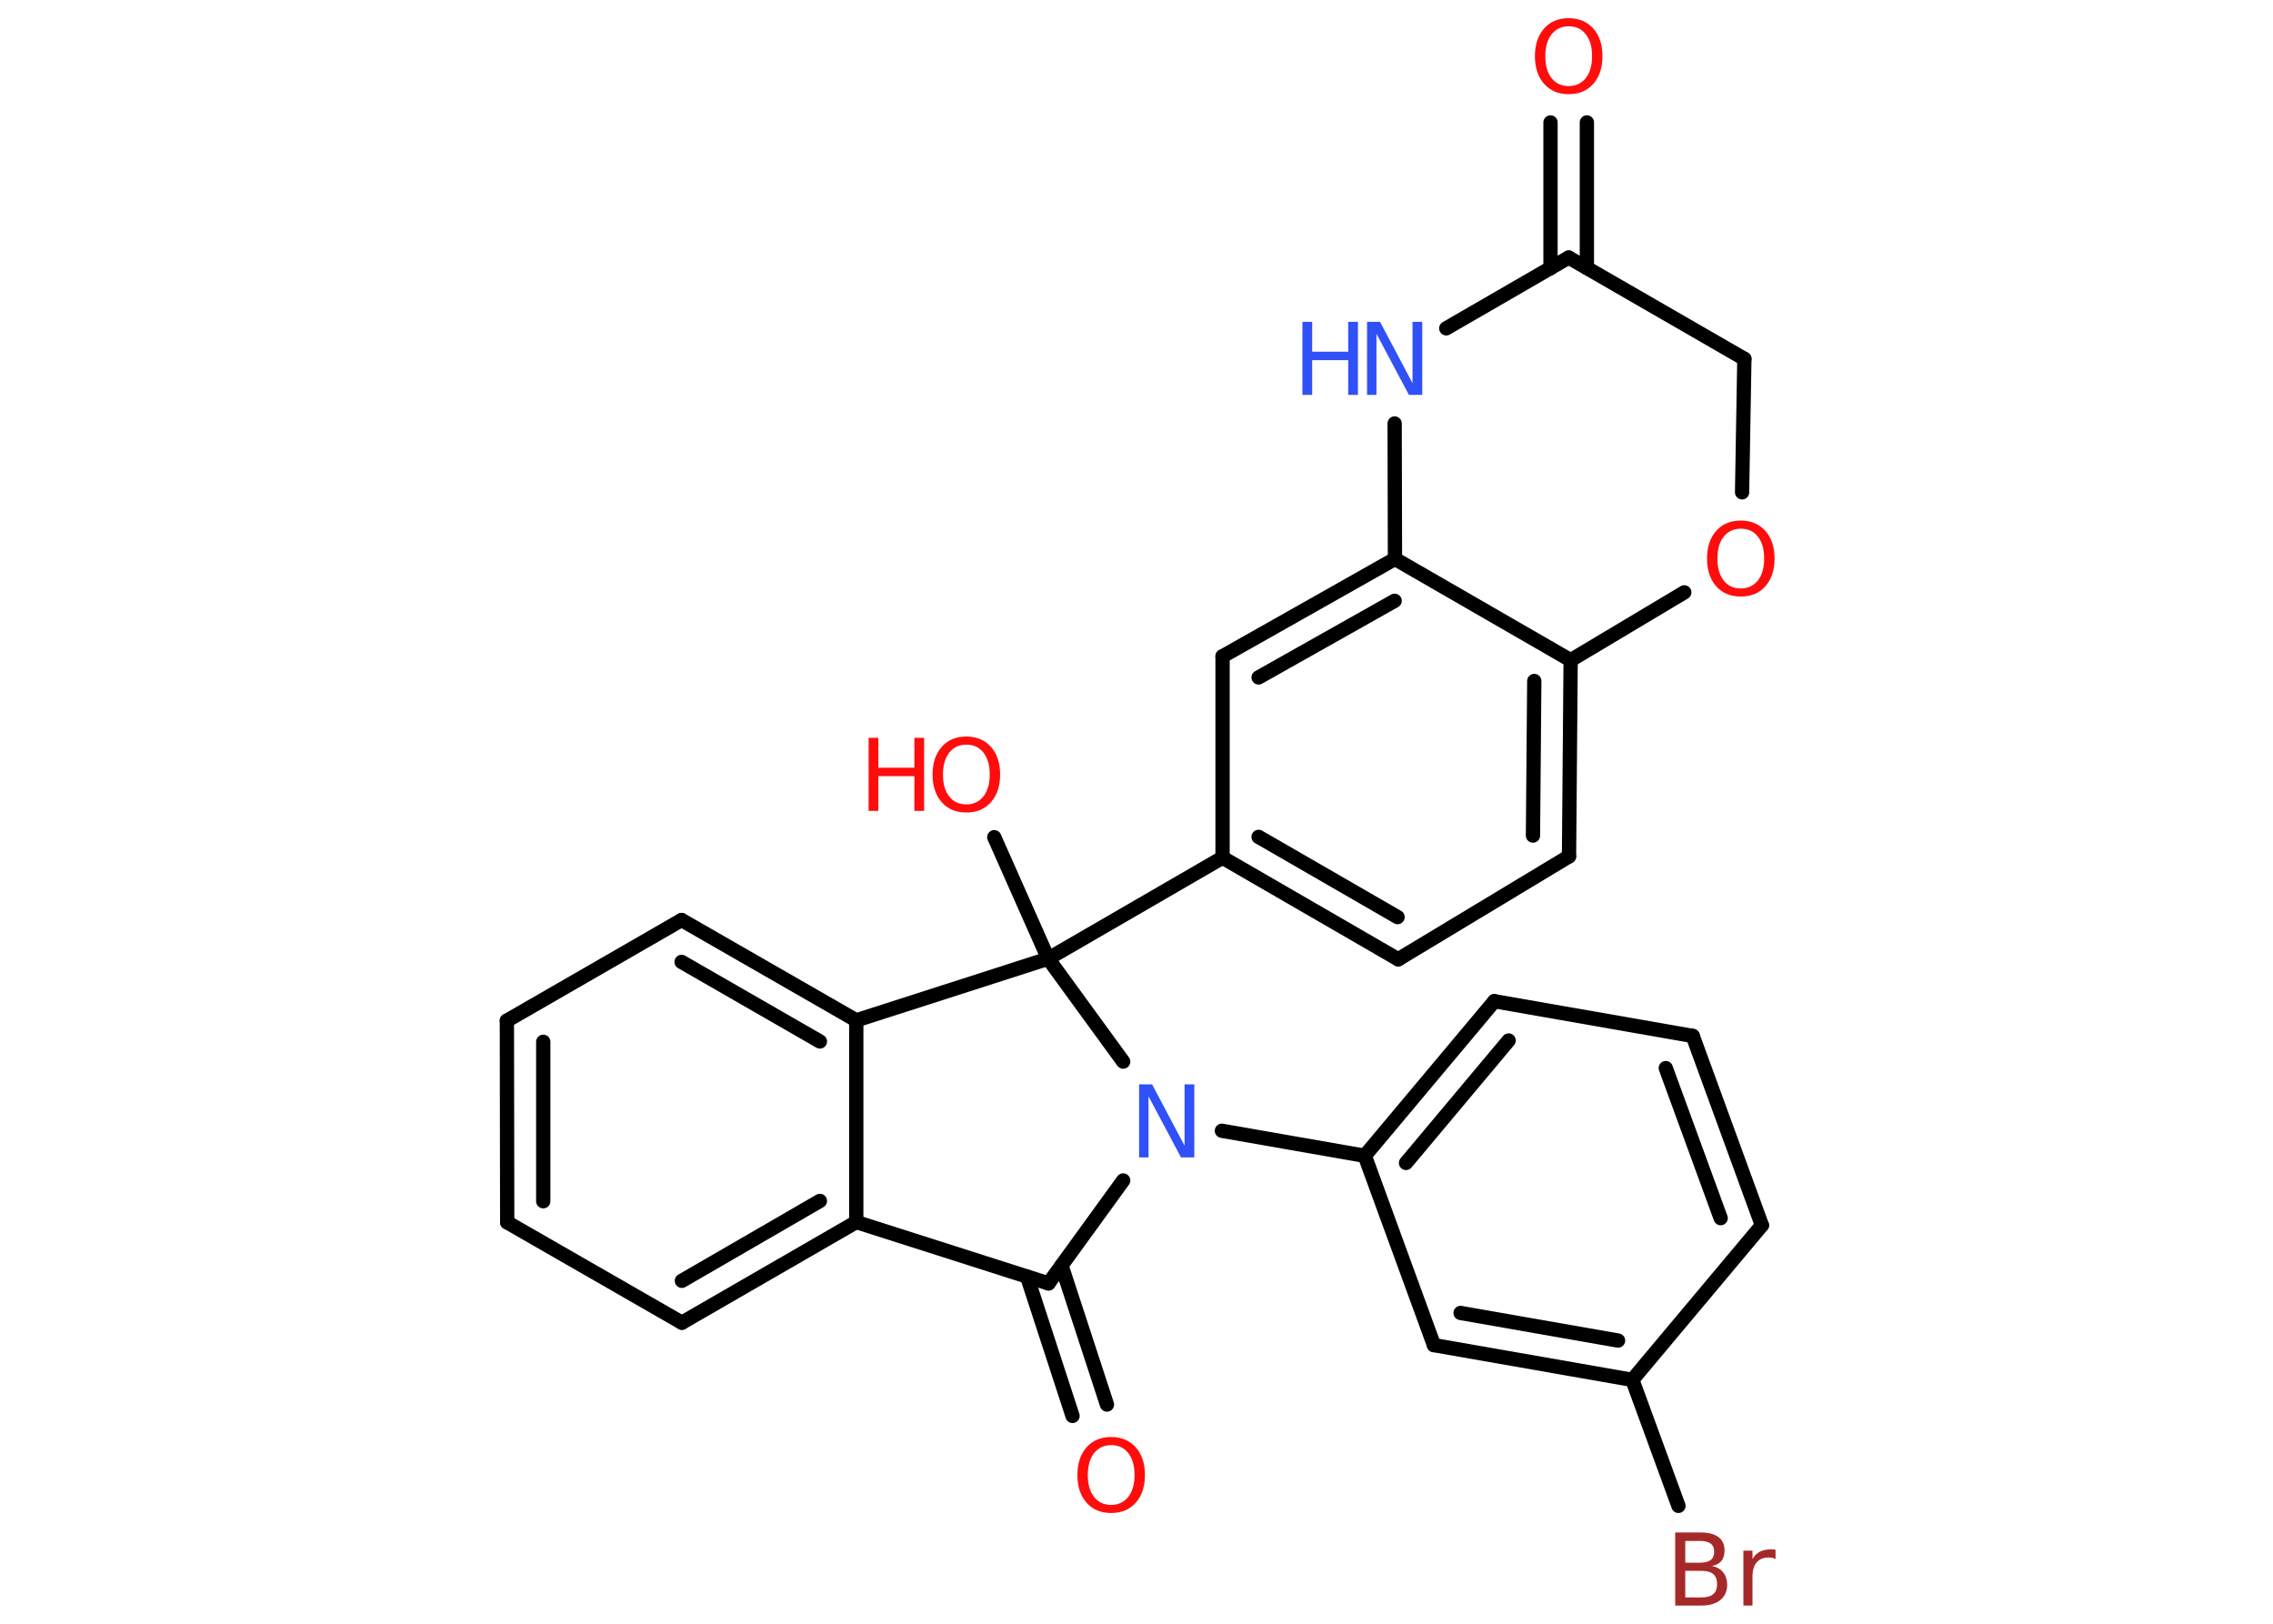 <?xml version='1.0' encoding='UTF-8'?>
<!DOCTYPE svg PUBLIC "-//W3C//DTD SVG 1.1//EN" "http://www.w3.org/Graphics/SVG/1.1/DTD/svg11.dtd">
<svg version='1.2' xmlns='http://www.w3.org/2000/svg' xmlns:xlink='http://www.w3.org/1999/xlink' width='70.0mm' height='50.0mm' viewBox='0 0 70.0 50.0'>
  <desc>Generated by the Chemistry Development Kit (http://github.com/cdk)</desc>
  <g stroke-linecap='round' stroke-linejoin='round' stroke='#000000' stroke-width='.44' fill='#FF0D0D'>
    <rect x='.0' y='.0' width='70.0' height='50.0' fill='#FFFFFF' stroke='none'/>
    <g id='mol1' class='mol'>
      <g id='mol1bnd1' class='bond'>
        <line x1='48.87' y1='3.77' x2='48.87' y2='8.25'/>
        <line x1='47.75' y1='3.77' x2='47.75' y2='8.26'/>
      </g>
      <line id='mol1bnd2' class='bond' x1='48.31' y1='7.93' x2='53.72' y2='11.05'/>
      <line id='mol1bnd3' class='bond' x1='53.72' y1='11.05' x2='53.65' y2='15.16'/>
      <line id='mol1bnd4' class='bond' x1='51.87' y1='18.24' x2='48.37' y2='20.33'/>
      <g id='mol1bnd5' class='bond'>
        <line x1='48.32' y1='26.37' x2='48.37' y2='20.33'/>
        <line x1='47.21' y1='25.73' x2='47.25' y2='20.97'/>
      </g>
      <line id='mol1bnd6' class='bond' x1='48.32' y1='26.37' x2='43.06' y2='29.54'/>
      <g id='mol1bnd7' class='bond'>
        <line x1='37.65' y1='26.41' x2='43.06' y2='29.54'/>
        <line x1='38.76' y1='25.77' x2='43.04' y2='28.24'/>
      </g>
      <line id='mol1bnd8' class='bond' x1='37.65' y1='26.41' x2='32.28' y2='29.52'/>
      <line id='mol1bnd9' class='bond' x1='32.28' y1='29.52' x2='30.62' y2='25.78'/>
      <line id='mol1bnd10' class='bond' x1='32.28' y1='29.52' x2='26.37' y2='31.42'/>
      <g id='mol1bnd11' class='bond'>
        <line x1='26.37' y1='31.42' x2='20.99' y2='28.33'/>
        <line x1='25.25' y1='32.07' x2='20.99' y2='29.62'/>
      </g>
      <line id='mol1bnd12' class='bond' x1='20.99' y1='28.33' x2='15.61' y2='31.43'/>
      <g id='mol1bnd13' class='bond'>
        <line x1='15.61' y1='31.43' x2='15.62' y2='37.64'/>
        <line x1='16.73' y1='32.08' x2='16.73' y2='36.99'/>
      </g>
      <line id='mol1bnd14' class='bond' x1='15.62' y1='37.64' x2='21.0' y2='40.73'/>
      <g id='mol1bnd15' class='bond'>
        <line x1='21.0' y1='40.73' x2='26.37' y2='37.63'/>
        <line x1='21.0' y1='39.44' x2='25.25' y2='36.98'/>
      </g>
      <line id='mol1bnd16' class='bond' x1='26.37' y1='31.42' x2='26.37' y2='37.63'/>
      <line id='mol1bnd17' class='bond' x1='26.37' y1='37.63' x2='32.29' y2='39.52'/>
      <g id='mol1bnd18' class='bond'>
        <line x1='32.69' y1='38.97' x2='34.09' y2='43.25'/>
        <line x1='31.63' y1='39.31' x2='33.03' y2='43.6'/>
      </g>
      <line id='mol1bnd19' class='bond' x1='32.29' y1='39.52' x2='34.59' y2='36.35'/>
      <line id='mol1bnd20' class='bond' x1='32.28' y1='29.52' x2='34.59' y2='32.69'/>
      <line id='mol1bnd21' class='bond' x1='37.63' y1='34.82' x2='42.03' y2='35.59'/>
      <g id='mol1bnd22' class='bond'>
        <line x1='46.02' y1='30.83' x2='42.03' y2='35.59'/>
        <line x1='46.46' y1='32.04' x2='43.3' y2='35.81'/>
      </g>
      <line id='mol1bnd23' class='bond' x1='46.02' y1='30.83' x2='52.13' y2='31.9'/>
      <g id='mol1bnd24' class='bond'>
        <line x1='54.26' y1='37.73' x2='52.13' y2='31.9'/>
        <line x1='52.99' y1='37.51' x2='51.3' y2='32.89'/>
      </g>
      <line id='mol1bnd25' class='bond' x1='54.26' y1='37.73' x2='50.27' y2='42.49'/>
      <line id='mol1bnd26' class='bond' x1='50.27' y1='42.49' x2='51.69' y2='46.37'/>
      <g id='mol1bnd27' class='bond'>
        <line x1='44.16' y1='41.42' x2='50.27' y2='42.49'/>
        <line x1='44.98' y1='40.43' x2='49.83' y2='41.28'/>
      </g>
      <line id='mol1bnd28' class='bond' x1='42.03' y1='35.59' x2='44.16' y2='41.42'/>
      <line id='mol1bnd29' class='bond' x1='37.65' y1='26.41' x2='37.65' y2='20.21'/>
      <g id='mol1bnd30' class='bond'>
        <line x1='42.96' y1='17.21' x2='37.65' y2='20.21'/>
        <line x1='42.95' y1='18.5' x2='38.76' y2='20.86'/>
      </g>
      <line id='mol1bnd31' class='bond' x1='48.37' y1='20.33' x2='42.96' y2='17.21'/>
      <line id='mol1bnd32' class='bond' x1='42.96' y1='17.21' x2='42.95' y2='13.04'/>
      <line id='mol1bnd33' class='bond' x1='48.31' y1='7.93' x2='44.54' y2='10.11'/>
      <path id='mol1atm1' class='atom' d='M48.31 .81q-.33 .0 -.53 .25q-.19 .25 -.19 .67q.0 .43 .19 .67q.19 .25 .53 .25q.33 .0 .53 -.25q.19 -.25 .19 -.67q.0 -.43 -.19 -.67q-.19 -.25 -.53 -.25zM48.31 .56q.47 .0 .76 .32q.28 .32 .28 .85q.0 .53 -.28 .85q-.28 .32 -.76 .32q-.48 .0 -.76 -.32q-.28 -.32 -.28 -.85q.0 -.53 .28 -.85q.28 -.32 .76 -.32z' stroke='none'/>
      <path id='mol1atm4' class='atom' d='M53.61 16.28q-.33 .0 -.53 .25q-.19 .25 -.19 .67q.0 .43 .19 .67q.19 .25 .53 .25q.33 .0 .53 -.25q.19 -.25 .19 -.67q.0 -.43 -.19 -.67q-.19 -.25 -.53 -.25zM53.61 16.03q.47 .0 .76 .32q.28 .32 .28 .85q.0 .53 -.28 .85q-.28 .32 -.76 .32q-.48 .0 -.76 -.32q-.28 -.32 -.28 -.85q.0 -.53 .28 -.85q.28 -.32 .76 -.32z' stroke='none'/>
      <g id='mol1atm10' class='atom'>
        <path d='M29.76 22.93q-.33 .0 -.53 .25q-.19 .25 -.19 .67q.0 .43 .19 .67q.19 .25 .53 .25q.33 .0 .53 -.25q.19 -.25 .19 -.67q.0 -.43 -.19 -.67q-.19 -.25 -.53 -.25zM29.76 22.68q.47 .0 .76 .32q.28 .32 .28 .85q.0 .53 -.28 .85q-.28 .32 -.76 .32q-.48 .0 -.76 -.32q-.28 -.32 -.28 -.85q.0 -.53 .28 -.85q.28 -.32 .76 -.32z' stroke='none'/>
        <path d='M26.75 22.72h.3v.92h1.11v-.92h.3v2.25h-.3v-1.07h-1.11v1.07h-.3v-2.25z' stroke='none'/>
      </g>
      <path id='mol1atm18' class='atom' d='M34.22 44.5q-.33 .0 -.53 .25q-.19 .25 -.19 .67q.0 .43 .19 .67q.19 .25 .53 .25q.33 .0 .53 -.25q.19 -.25 .19 -.67q.0 -.43 -.19 -.67q-.19 -.25 -.53 -.25zM34.22 44.25q.47 .0 .76 .32q.28 .32 .28 .85q.0 .53 -.28 .85q-.28 .32 -.76 .32q-.48 .0 -.76 -.32q-.28 -.32 -.28 -.85q.0 -.53 .28 -.85q.28 -.32 .76 -.32z' stroke='none'/>
      <path id='mol1atm19' class='atom' d='M35.07 33.39h.41l1.0 1.89v-1.89h.3v2.25h-.41l-1.0 -1.88v1.88h-.29v-2.25z' stroke='none' fill='#3050F8'/>
      <path id='mol1atm25' class='atom' d='M51.9 48.36v.83h.49q.25 .0 .37 -.1q.12 -.1 .12 -.31q.0 -.21 -.12 -.31q-.12 -.1 -.37 -.1h-.49zM51.9 47.44v.68h.45q.22 .0 .33 -.08q.11 -.08 .11 -.26q.0 -.17 -.11 -.25q-.11 -.08 -.33 -.08h-.45zM51.6 47.19h.78q.35 .0 .54 .14q.19 .14 .19 .41q.0 .21 -.1 .33q-.1 .12 -.29 .15q.23 .05 .35 .2q.12 .15 .12 .38q.0 .3 -.21 .47q-.21 .17 -.58 .17h-.81v-2.25zM54.68 48.01q-.05 -.03 -.1 -.04q-.05 -.01 -.12 -.01q-.23 .0 -.36 .15q-.13 .15 -.13 .44v.89h-.28v-1.69h.28v.26q.09 -.16 .23 -.23q.14 -.07 .34 -.07q.03 .0 .06 .0q.03 .0 .08 .01v.29z' stroke='none' fill='#A62929'/>
      <g id='mol1atm29' class='atom'>
        <path d='M42.09 9.91h.41l1.0 1.89v-1.89h.3v2.25h-.41l-1.0 -1.88v1.88h-.29v-2.25z' stroke='none' fill='#3050F8'/>
        <path d='M40.11 9.91h.3v.92h1.11v-.92h.3v2.25h-.3v-1.07h-1.11v1.07h-.3v-2.25z' stroke='none' fill='#3050F8'/>
      </g>
    </g>
  </g>
</svg>
